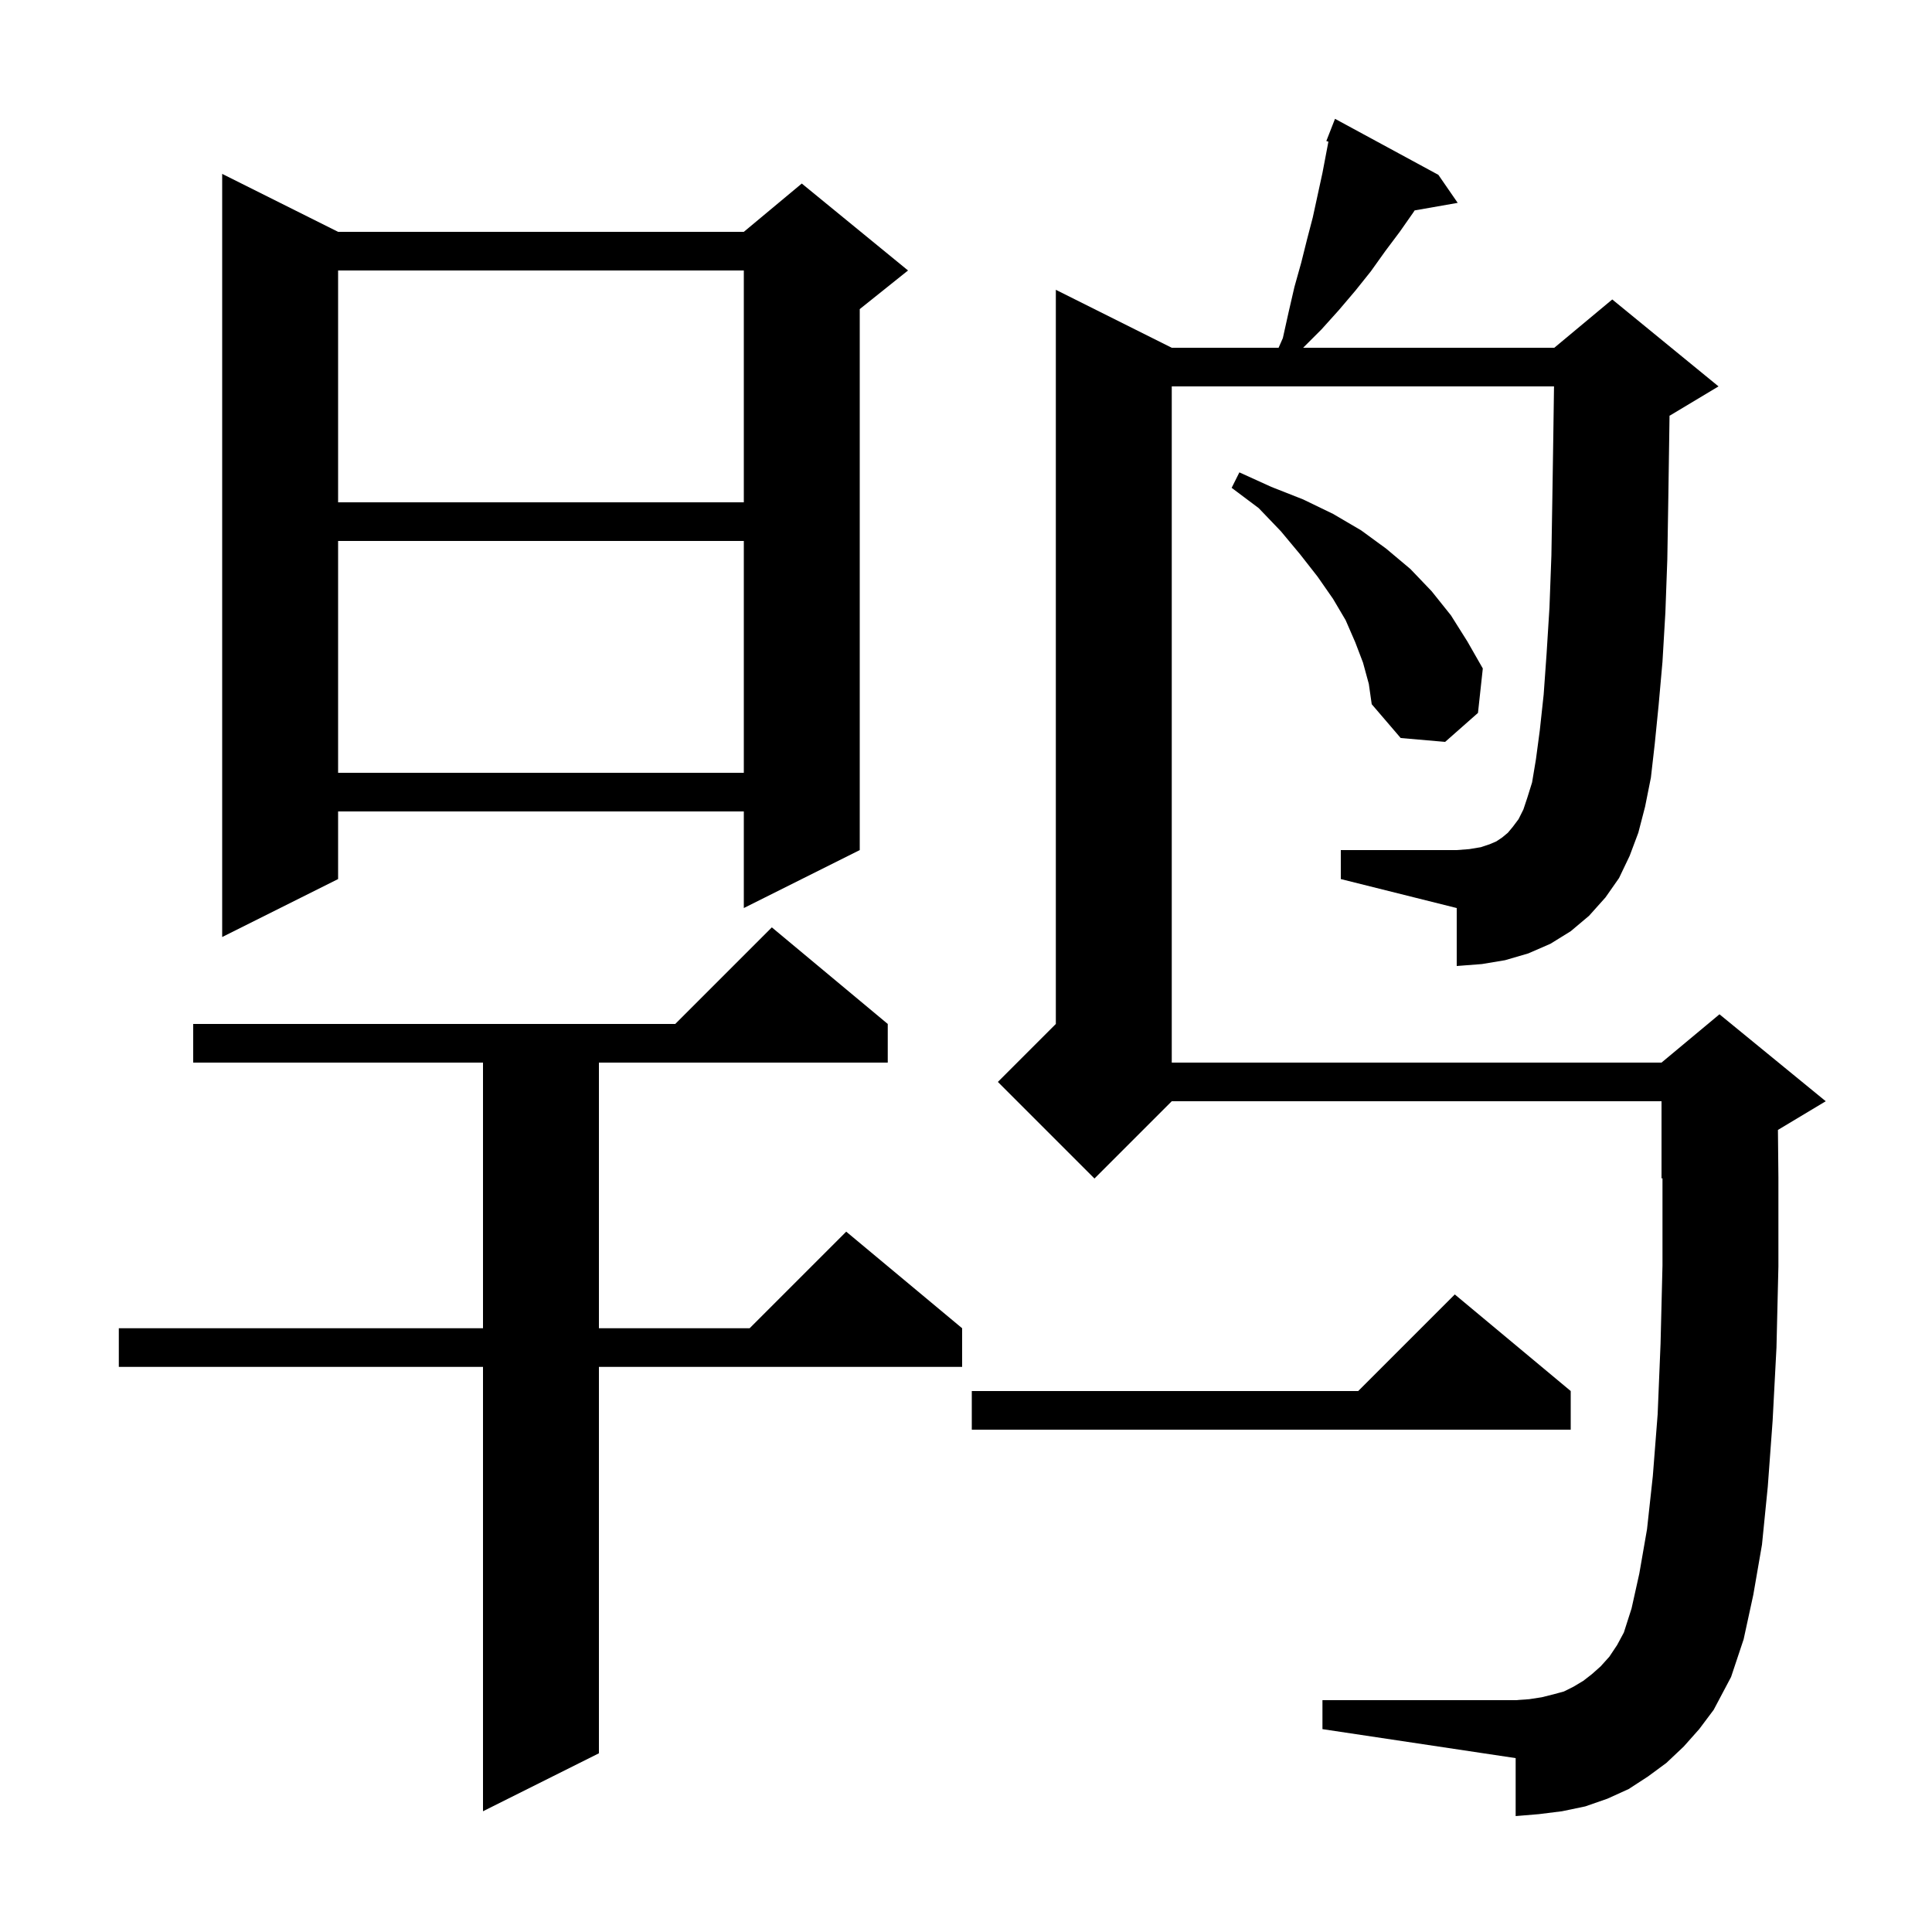 <svg xmlns="http://www.w3.org/2000/svg" xmlns:xlink="http://www.w3.org/1999/xlink" version="1.1" baseProfile="full" viewBox="0 0 200 200" width="200" height="200">
<g fill="black">
<path d="M 91.9 106.0 L 91.9 110.0 L 62.0 110.0 L 62.0 137.5 L 77.6 137.5 L 87.6 127.5 L 99.6 137.5 L 99.6 141.5 L 62.0 141.5 L 62.0 181.5 L 50.0 187.5 L 50.0 141.5 L 12.3 141.5 L 12.3 137.5 L 50.0 137.5 L 50.0 110.0 L 20.0 110.0 L 20.0 106.0 L 69.9 106.0 L 79.9 96.0 Z M 167.6 90.9 L 166.2 92.9 L 164.5 94.8 L 162.6 96.4 L 160.5 97.7 L 158.2 98.7 L 155.8 99.4 L 153.4 99.8 L 150.8 100.0 L 150.8 94.0 L 138.8 91.0 L 138.8 88.0 L 150.8 88.0 L 152.1 87.9 L 153.3 87.7 L 154.2 87.4 L 154.9 87.1 L 155.5 86.7 L 156.1 86.2 L 156.6 85.6 L 157.2 84.8 L 157.7 83.8 L 158.1 82.6 L 158.6 81.0 L 159.0 78.6 L 159.4 75.6 L 159.8 71.9 L 160.1 67.7 L 160.4 62.9 L 160.6 57.5 L 160.7 51.5 L 160.8 45.0 L 160.871 40.0 L 121.3 40.0 L 121.3 110.0 L 172.0 110.0 L 178.0 105.0 L 189.0 114.0 L 184.051 116.97 L 184.1 121.9 L 184.1 131.1 L 183.9 139.5 L 183.5 147.1 L 183.0 153.9 L 182.4 159.9 L 181.5 165.1 L 180.5 169.7 L 179.2 173.6 L 177.4 177.0 L 175.9 179.0 L 174.3 180.8 L 172.5 182.5 L 170.6 183.9 L 168.6 185.2 L 166.4 186.2 L 164.1 187.0 L 161.7 187.5 L 159.3 187.8 L 156.9 188.0 L 156.9 182.0 L 136.9 179.0 L 136.9 176.0 L 156.9 176.0 L 158.3 175.9 L 159.6 175.7 L 160.8 175.4 L 161.9 175.1 L 162.9 174.6 L 163.9 174.0 L 164.8 173.3 L 165.7 172.5 L 166.6 171.5 L 167.4 170.3 L 168.1 169.0 L 168.9 166.5 L 169.7 162.9 L 170.5 158.3 L 171.1 152.8 L 171.6 146.4 L 171.9 139.1 L 172.1 131.0 L 172.1 121.958 L 172.0 122.0 L 172.0 114.0 L 121.3 114.0 L 113.3 122.0 L 103.3 112.0 L 109.3 106.0 L 109.3 30.0 L 121.3 36.0 L 132.36 36.0 L 132.8 35.0 L 133.4 32.3 L 134.0 29.7 L 134.7 27.2 L 135.3 24.8 L 135.9 22.5 L 136.9 17.9 L 137.516 14.665 L 137.3 14.6 L 138.2 12.3 L 148.9 18.1 L 150.9 21.0 L 146.442 21.782 L 146.3 22.0 L 144.9 24.0 L 143.4 26.0 L 141.9 28.1 L 140.3 30.1 L 138.6 32.1 L 136.8 34.1 L 134.9 36.0 L 160.9 36.0 L 166.9 31.0 L 177.9 40.0 L 172.9 43.0 L 172.829 43.03 L 172.8 45.1 L 172.7 51.8 L 172.6 57.9 L 172.4 63.4 L 172.1 68.5 L 171.7 73.0 L 171.3 77.0 L 170.9 80.5 L 170.3 83.5 L 169.6 86.2 L 168.7 88.6 Z M 162.6 144.0 L 162.6 148.0 L 100.6 148.0 L 100.6 144.0 L 140.6 144.0 L 150.6 134.0 Z M 35.0 24.0 L 77.0 24.0 L 83.0 19.0 L 94.0 28.0 L 89.0 32.0 L 89.0 88.0 L 77.0 94.0 L 77.0 84.0 L 35.0 84.0 L 35.0 91.0 L 23.0 97.0 L 23.0 18.0 Z M 35.0 56.0 L 35.0 80.0 L 77.0 80.0 L 77.0 56.0 Z M 141.1 68.6 L 140.3 66.5 L 139.3 64.2 L 138.0 62.0 L 136.4 59.7 L 134.6 57.4 L 132.6 55.0 L 130.3 52.6 L 127.5 50.5 L 128.3 48.9 L 131.6 50.4 L 134.9 51.7 L 138.0 53.2 L 140.9 54.9 L 143.5 56.8 L 146.0 58.9 L 148.2 61.2 L 150.2 63.7 L 151.9 66.4 L 153.5 69.2 L 153.0 73.8 L 149.6 76.8 L 145.0 76.4 L 142.0 72.9 L 141.7 70.8 Z M 35.0 28.0 L 35.0 52.0 L 77.0 52.0 L 77.0 28.0 Z " />
</g>
</svg>
